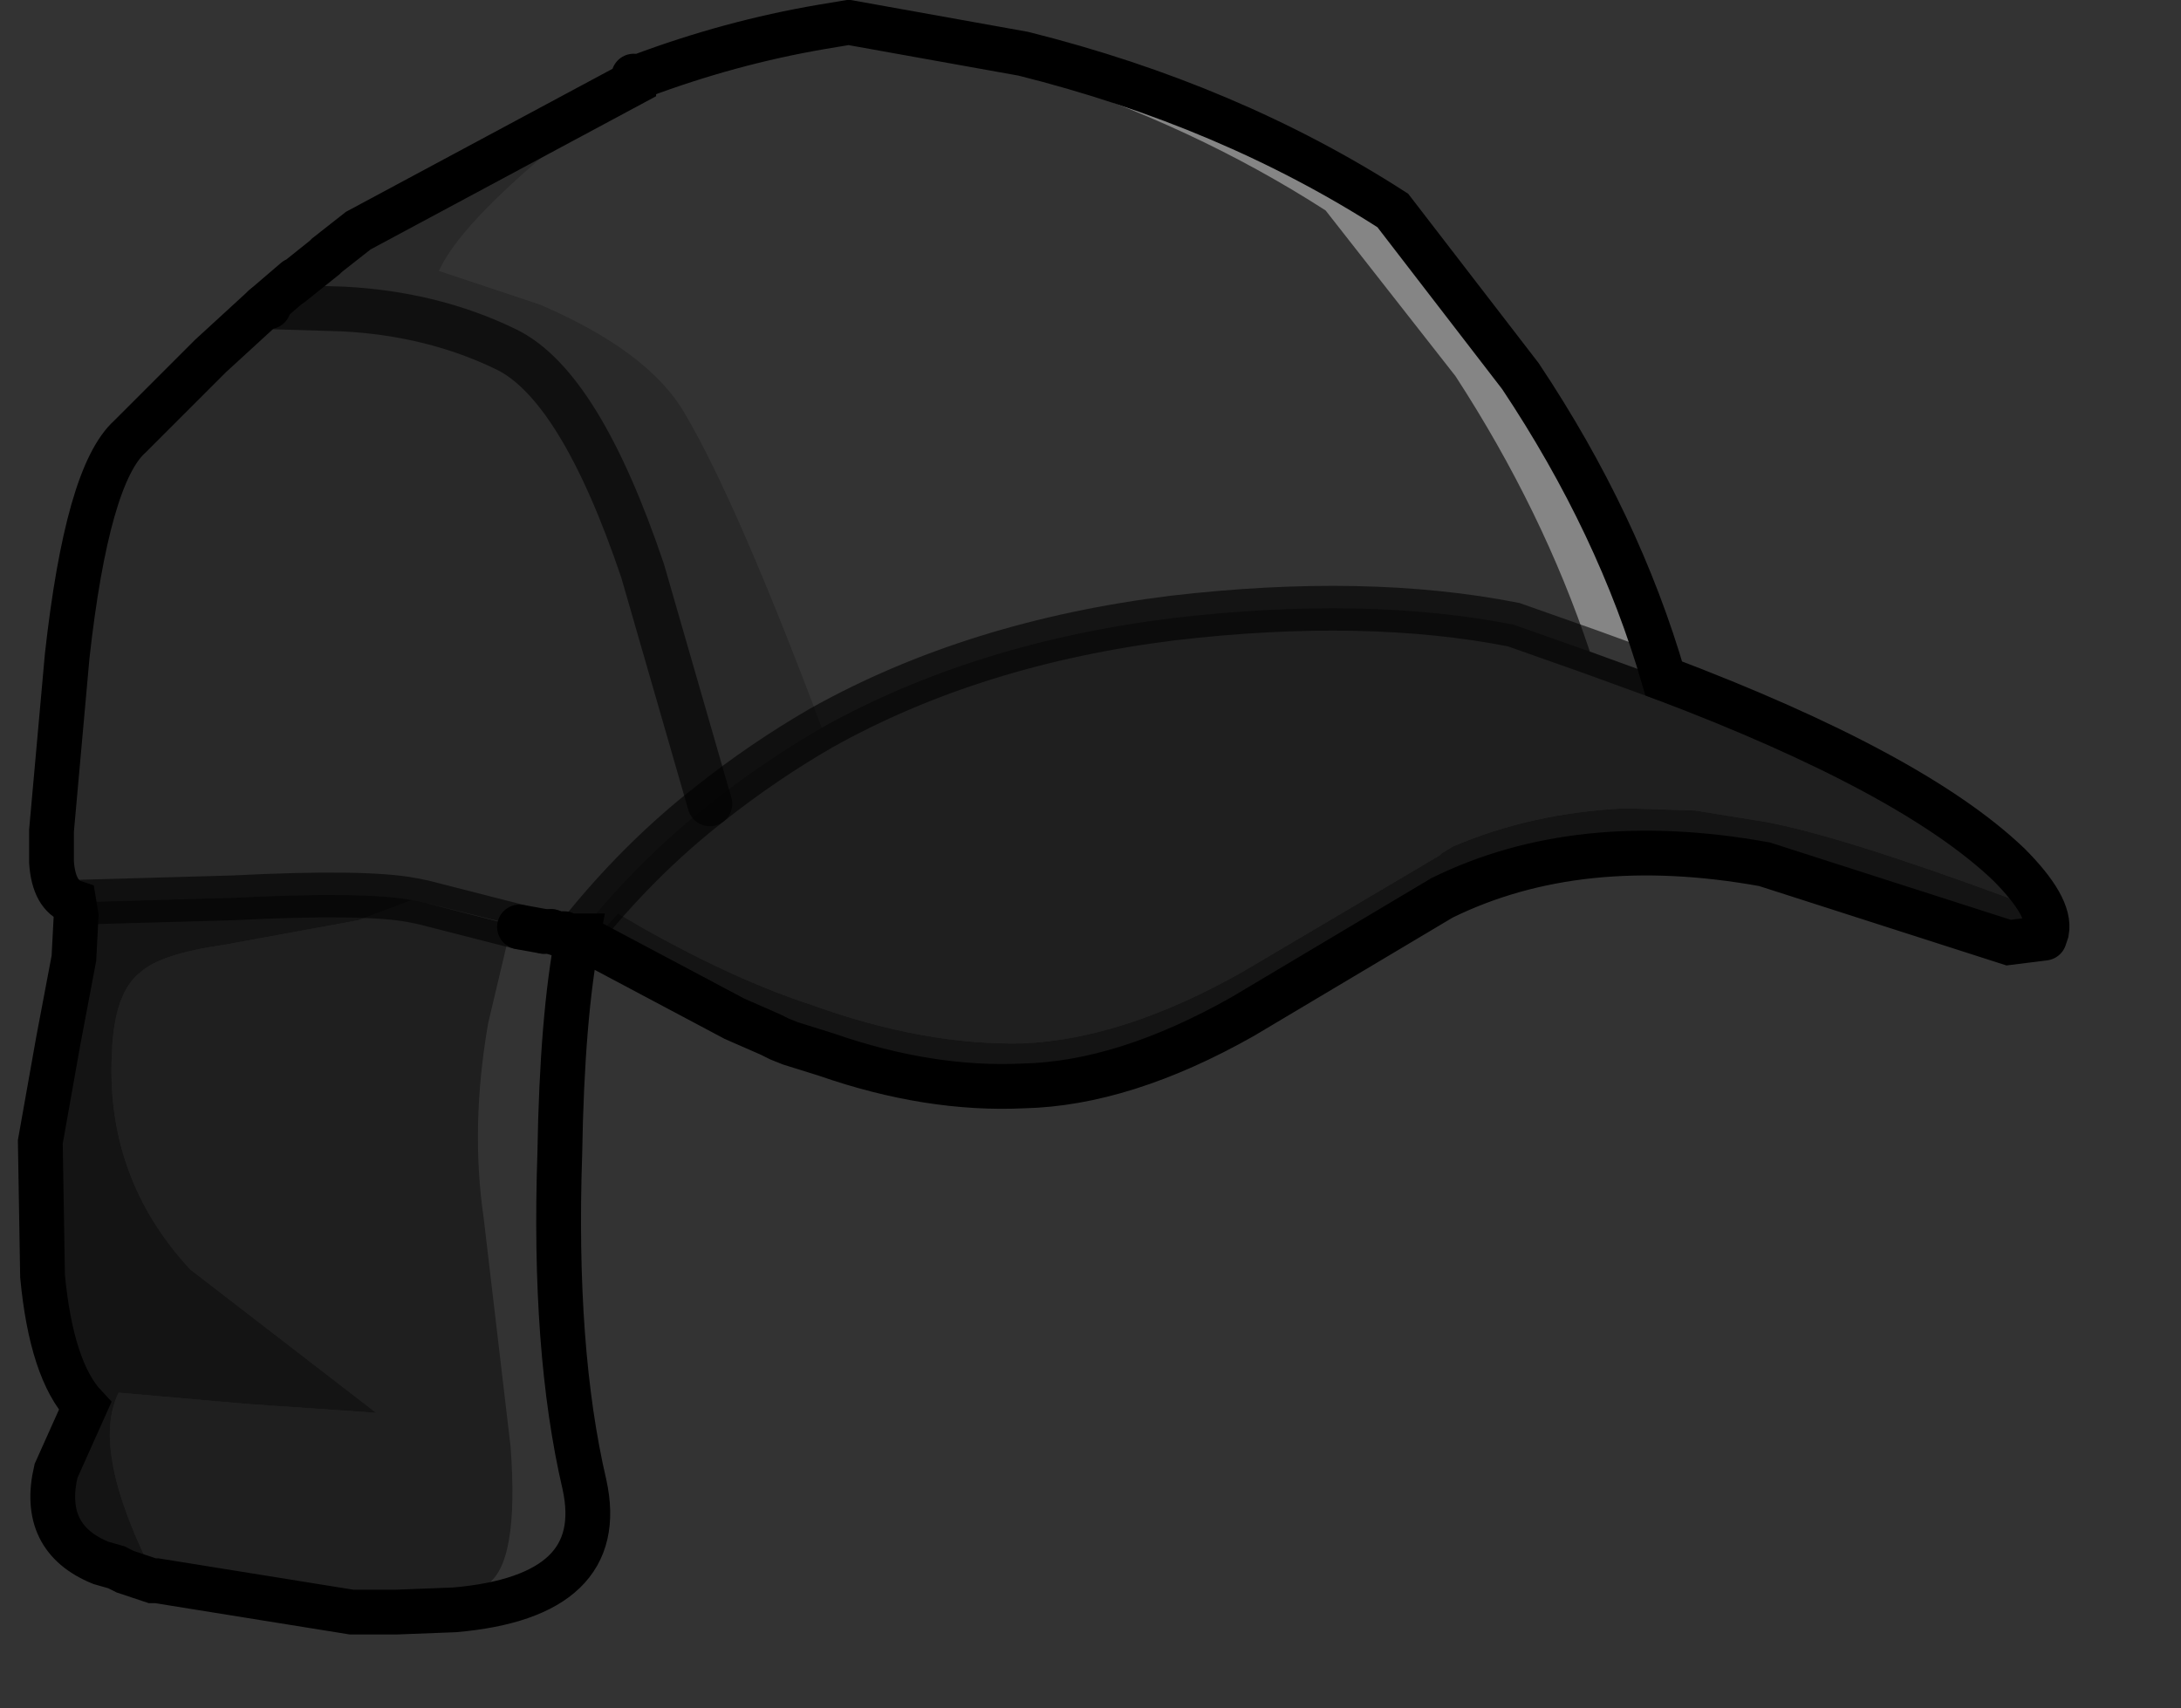 <?xml version="1.0" encoding="UTF-8" standalone="no"?>
<svg xmlns:xlink="http://www.w3.org/1999/xlink" height="38.15px" width="48.7px" xmlns="http://www.w3.org/2000/svg">
  <rect width="100%" height="100%" fill="#333333" stroke="none"/>
  <g transform="matrix(1.0, 0.0, 0.0, 1.0, 0.85, 0.5)">
    <path d="M12.35 20.55 L12.95 19.9 13.55 20.25 Q15.6 21.4 17.3 21.95 19.8 22.85 22.0 22.8 24.25 22.7 26.9 21.2 L31.3 18.6 31.35 18.55 31.6 18.4 Q33.35 17.65 35.45 17.55 L37.0 17.6 38.55 17.85 Q40.2 18.15 44.0 19.55 L44.25 19.6 44.8 20.45 44.0 20.55 38.55 18.8 Q34.4 18.05 31.35 19.55 L26.9 22.2 Q24.25 23.7 22.0 23.75 19.9 23.85 17.6 23.05 L16.8 22.8 16.55 22.7 16.35 22.6 15.55 22.25 12.35 20.55 M0.8 19.65 L4.35 19.55 Q7.3 19.4 8.35 19.6 L7.15 20.05 4.15 20.6 Q2.75 20.8 2.3 21.2 1.7 21.65 1.65 23.0 1.5 25.8 3.4 27.85 L7.55 31.05 4.65 30.85 1.8 30.6 Q1.15 31.9 2.65 34.8 L2.25 34.7 2.15 34.65 1.95 34.6 1.75 34.5 1.4 34.4 Q0.05 33.85 0.4 32.35 L1.05 30.9 Q0.3 30.1 0.1 28.0 L0.05 25.0 0.45 22.75 0.8 20.9 0.85 19.95 0.8 19.65" fill="#000000" fill-opacity="0.6" fill-rule="evenodd" stroke="none"/>
    <path d="M36.3 14.65 Q41.85 16.75 44.0 18.8 44.95 19.75 44.85 20.3 L44.8 20.45 44.25 19.6 44.0 19.55 Q40.2 18.15 38.55 17.85 L37.0 17.6 35.45 17.55 Q33.35 17.65 31.6 18.4 L31.35 18.55 31.3 18.6 26.9 21.2 Q24.25 22.7 22.0 22.8 19.8 22.85 17.3 21.95 15.6 21.4 13.55 20.25 L12.95 19.9 12.35 20.55 12.05 20.4 Q13.4 18.7 15.0 17.45 16.2 16.5 17.5 15.75 20.9 13.85 25.35 13.3 29.65 12.8 32.95 13.45 L34.65 14.05 36.3 14.65 M8.35 19.6 L8.6 19.65 10.75 20.2 10.5 20.45 10.05 22.35 Q9.65 24.65 9.95 26.7 L10.55 31.8 Q10.75 34.45 10.0 34.9 L9.3 35.45 8.0 35.5 7.15 35.5 7.0 35.5 2.65 34.8 Q1.15 31.9 1.8 30.6 L4.65 30.85 7.55 31.05 3.4 27.85 Q1.5 25.8 1.65 23.0 1.7 21.65 2.3 21.2 2.75 20.8 4.15 20.6 L7.15 20.05 8.35 19.6" fill="#000000" fill-opacity="0.4" fill-rule="evenodd" stroke="none"/>
    <path d="M36.3 14.65 L34.65 14.05 Q33.6 10.9 31.65 7.9 L28.75 4.2 Q25.8 2.3 22.2 1.15 L17.5 0.1 18.1 0.0 22.0 0.7 Q26.6 1.85 30.25 4.2 L33.1 7.9 Q35.3 11.2 36.3 14.65" fill="#ffffff" fill-opacity="0.4" fill-rule="evenodd" stroke="none"/>
    <path d="M34.65 14.05 L32.95 13.45 Q29.65 12.8 25.35 13.3 20.9 13.85 17.5 15.75 15.6 10.7 14.45 8.75 13.65 7.35 11.2 6.3 L8.95 5.55 Q9.4 4.55 11.5 2.8 L13.3 1.35 13.3 1.2 13.35 1.25 13.35 1.4 13.45 1.2 Q15.45 0.45 17.5 0.1 L22.2 1.15 Q25.8 2.3 28.75 4.2 L31.65 7.9 Q33.6 10.9 34.65 14.05 M11.3 20.3 L11.45 20.3 11.55 20.35 11.6 20.35 11.75 20.35 11.8 20.4 12.05 20.4 Q11.7 22.2 11.65 25.25 11.5 29.65 12.2 32.65 12.75 35.15 9.3 35.45 L10.0 34.9 Q10.75 34.45 10.55 31.8 L9.95 26.7 Q9.65 24.65 10.05 22.35 L10.5 20.45 10.75 20.2 11.3 20.3" fill="#ffffff" fill-opacity="0.0" fill-rule="evenodd" stroke="none"/>
    <path d="M13.45 1.2 L13.35 1.4 13.35 1.25 13.45 1.2 M5.9 5.65 L5.65 5.85 5.75 5.75 5.9 5.65" fill="#949494" fill-rule="evenodd" stroke="none"/>
    <path d="M17.5 15.75 Q16.2 16.5 15.0 17.45 13.4 18.7 12.05 20.4 L11.8 20.4 11.75 20.35 11.6 20.35 11.45 20.3 11.3 20.3 10.8 20.2 8.6 19.65 8.35 19.6 Q7.3 19.4 4.35 19.55 L0.8 19.65 Q0.35 19.5 0.3 18.75 L0.3 18.05 0.65 14.15 Q1.1 10.1 2.05 9.25 L5.15 6.35 5.65 5.85 5.9 5.65 6.4 5.25 6.45 5.2 7.15 4.65 13.3 1.35 11.5 2.8 Q9.4 4.55 8.95 5.55 L11.2 6.3 Q13.65 7.35 14.45 8.75 15.6 10.7 17.5 15.75 M15.0 17.45 L13.5 12.25 Q12.1 8.1 10.45 7.3 8.8 6.5 6.8 6.4 L5.15 6.35 6.8 6.4 Q8.8 6.5 10.45 7.3 12.1 8.1 13.5 12.25 L15.0 17.45" fill="#000000" fill-opacity="0.2" fill-rule="evenodd" stroke="none"/>
    <path d="M5.65 5.85 L5.15 6.35 2.05 9.25 3.85 7.45 5.05 6.35 5.75 5.75 5.65 5.85 M11.45 20.3 L11.6 20.35 11.55 20.35 11.45 20.3 M5.15 6.35 L5.05 6.35 5.15 6.35" fill="#b2b2b2" fill-rule="evenodd" stroke="none"/>
    <path d="M10.8 20.2 L11.3 20.3 10.75 20.2 10.8 20.2" fill="#a6a6a6" fill-rule="evenodd" stroke="none"/>
    <path d="M8.6 19.65 L10.8 20.2 10.75 20.2 8.6 19.65 M2.65 34.8 L2.55 34.8 2.25 34.7 2.65 34.8" fill="#636363" fill-rule="evenodd" stroke="none"/>
    <path d="M44.8 20.45 L44.85 20.3 Q44.95 19.75 44.0 18.8 41.85 16.75 36.3 14.65 35.3 11.2 33.1 7.9 L30.25 4.2 Q26.6 1.85 22.0 0.7 L18.1 0.0 17.5 0.1 Q15.45 0.45 13.45 1.2 M12.05 20.4 L12.35 20.55 15.55 22.25 16.35 22.6 16.55 22.7 16.8 22.8 17.6 23.05 Q19.9 23.85 22.0 23.75 24.25 23.7 26.9 22.2 L31.35 19.55 Q34.4 18.05 38.55 18.8 L44.0 20.55 44.8 20.45 M13.3 1.2 L13.3 1.35 7.15 4.65 6.45 5.2 6.4 5.25 5.9 5.65 5.65 5.85 M2.05 9.25 Q1.1 10.1 0.65 14.15 L0.3 18.05 0.3 18.75 Q0.35 19.5 0.8 19.65 L0.85 19.95 0.8 20.9 0.45 22.75 0.05 25.0 0.1 28.0 Q0.3 30.1 1.05 30.9 L0.4 32.35 Q0.05 33.85 1.4 34.4 L1.75 34.5 1.95 34.6 2.25 34.7 2.55 34.8 2.65 34.8 7.0 35.5 7.15 35.5 8.0 35.5 9.3 35.45 Q12.75 35.15 12.2 32.65 11.5 29.65 11.65 25.25 11.7 22.2 12.05 20.4 L11.8 20.4 M11.45 20.3 L11.6 20.35 11.75 20.35 M2.05 9.25 L3.85 7.45 5.05 6.35 5.75 5.75 M10.75 20.2 L11.3 20.3" fill="none" stroke="#000000" stroke-linecap="round" stroke-linejoin="miter-clip" stroke-miterlimit="10.0" stroke-width="1.0"/>
    <path d="M36.3 14.65 L34.65 14.05 32.95 13.45 Q29.65 12.8 25.35 13.3 20.9 13.85 17.5 15.75 16.2 16.5 15.0 17.45 13.4 18.7 12.05 20.4 M0.8 19.65 L4.35 19.55 Q7.3 19.4 8.35 19.6 L8.6 19.65 10.75 20.2 M11.3 20.3 L11.45 20.3" fill="none" stroke="#000000" stroke-linecap="round" stroke-linejoin="miter-clip" stroke-miterlimit="10.0" stroke-opacity="0.6" stroke-width="1.0"/>
    <path d="M5.15 6.35 L6.8 6.4 Q8.8 6.5 10.45 7.3 12.1 8.1 13.5 12.25 L15.0 17.45" fill="none" stroke="#000000" stroke-linecap="round" stroke-linejoin="round" stroke-opacity="0.6" stroke-width="1.0"/>
    <path d="M5.05 6.35 L5.15 6.35" fill="none" stroke="#000000" stroke-linecap="round" stroke-linejoin="round" stroke-width="1.0"/>
  </g>
</svg>
